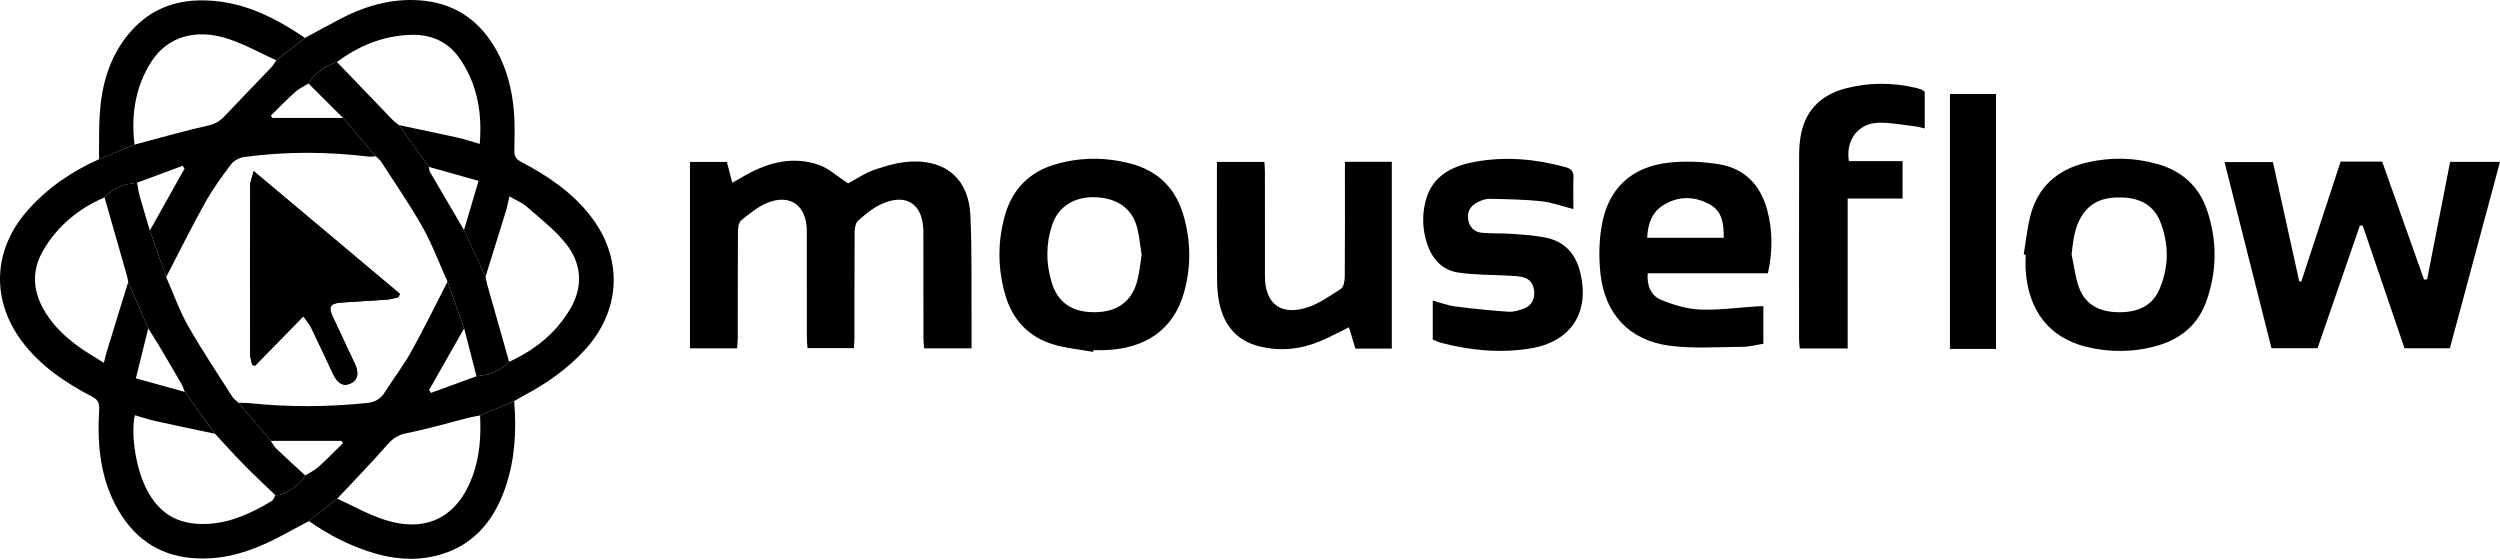 <?xml version="1.0" encoding="utf-8"?>
<!-- Generator: Adobe Illustrator 16.0.0, SVG Export Plug-In . SVG Version: 6.00 Build 0)  -->
<!DOCTYPE svg PUBLIC "-//W3C//DTD SVG 1.1//EN" "http://www.w3.org/Graphics/SVG/1.1/DTD/svg11.dtd">
<svg version="1.1" id="Layer_1" xmlns="http://www.w3.org/2000/svg" xmlns:xlink="http://www.w3.org/1999/xlink" x="0px" y="0px"
	 width="692.571px" height="154.812px" viewBox="0 0 692.571 154.812" enable-background="new 0 0 692.571 154.812"
	 xml:space="preserve">
<path fill-rule="evenodd" clip-rule="evenodd" d="M85.562,144.356c-2.252,1.209-4.509,2.409-6.757,3.627
	c-7.39,4.005-15.012,6.971-23.674,6.727c-9.969-0.282-17.298-4.794-22.259-13.213c-5.093-8.642-5.988-18.204-5.4-27.972
	c0.111-1.846-0.288-2.774-2.015-3.675c-7.418-3.87-14.285-8.483-19.402-15.325c-8.564-11.45-8.021-25.289,1.491-36.122
	c5.529-6.297,12.277-10.896,19.884-14.301c3.279-1.345,6.558-2.691,9.837-4.037c6.804-1.801,13.571-3.761,20.434-5.3
	c1.955-0.439,3.251-1.232,4.536-2.602c4.252-4.534,8.607-8.971,12.896-13.471c0.552-0.58,0.946-1.311,1.413-1.972
	c2.646-2.072,5.292-4.144,7.938-6.215c3.35-1.805,6.676-3.657,10.056-5.404c7.405-3.827,15.271-5.9,23.596-4.814
	c8.844,1.153,15.295,6.102,19.536,13.902c2.866,5.273,4.261,11.008,4.716,16.938c0.272,3.542,0.164,7.117,0.101,10.675
	c-0.027,1.536,0.507,2.312,1.911,3.052c7.402,3.898,14.268,8.498,19.431,15.293c8.761,11.528,8.164,25.688-1.556,36.509
	c-4.967,5.529-10.948,9.655-17.465,13.095c-0.805,0.425-1.578,0.913-2.366,1.373c-3.148,1.324-6.296,2.648-9.444,3.972
	c-1.052,0.203-2.116,0.355-3.153,0.618c-5.699,1.444-11.347,3.139-17.107,4.267c-2.33,0.456-3.875,1.405-5.343,3.092
	c-2.774,3.188-5.69,6.253-8.566,9.351c-1.785,1.923-3.604,3.812-5.409,5.718C90.801,140.213,88.182,142.285,85.562,144.356z
	 M93.34,17.177c-3.206,1.221-6.067,2.897-7.879,5.96c-1.233,0.768-2.604,1.381-3.67,2.335c-2.335,2.092-4.515,4.357-6.758,6.552
	c0.14,0.213,0.28,0.427,0.42,0.641c6.522,0,13.045,0,19.567,0c3.028,3.544,6.056,7.088,9.084,10.633
	c-0.655,0.032-1.322,0.16-1.965,0.083c-11.515-1.383-23.032-1.454-34.524,0.129c-1.301,0.179-2.859,1.003-3.632,2.03
	c-2.591,3.444-5.134,6.974-7.229,10.731C53.001,63,49.588,69.917,46.033,76.756c-1.507-4.3-3.015-8.601-4.522-12.901
	c3.202-5.71,6.403-11.419,9.605-17.129c-0.169-0.266-0.338-0.531-0.507-0.796c-4.209,1.562-8.419,3.123-12.629,4.685
	c-3.447,0.377-6.655,1.287-9.024,4.061c-7.222,3.13-13.044,7.903-17.014,14.754c-2.994,5.168-2.952,10.441-0.17,15.716
	c2.432,4.609,6.094,8.088,10.259,11.066c2.065,1.478,4.285,2.737,6.753,4.298c0.355-1.406,0.537-2.284,0.799-3.137
	c1.968-6.415,3.952-12.824,5.932-19.236c1.85,4.283,3.7,8.567,5.55,12.851c-1.101,4.444-2.2,8.888-3.422,13.823
	c4.859,1.348,9.205,2.553,13.55,3.757c2.787,3.864,5.575,7.729,8.363,11.594c-5.514-1.169-11.034-2.302-16.536-3.524
	c-1.907-0.424-3.764-1.066-5.661-1.613c-1.066,4.868,0.035,13.033,2.389,18.63c3.442,8.186,9.092,11.954,17.902,11.47
	c6.458-0.354,12.203-3.062,17.66-6.358c0.47-0.284,0.648-1.05,0.961-1.593c2.192,0.33,6.993-2.826,8.295-5.455
	c1.231-0.781,2.596-1.412,3.666-2.374c2.337-2.101,4.524-4.368,6.772-6.567c-0.137-0.213-0.273-0.425-0.41-0.637
	c-6.527,0-13.054,0-19.582,0c-2.983-3.52-5.967-7.038-8.951-10.558c0.994,0.029,1.995-0.007,2.981,0.098
	c10.862,1.144,21.714,1.077,32.579-0.036c2.181-0.223,3.732-1.041,4.904-2.87c2.465-3.849,5.249-7.515,7.467-11.497
	c3.514-6.309,6.672-12.815,9.98-19.238c1.535,4.305,3.069,8.608,4.604,12.912c-3.233,5.696-6.466,11.393-9.699,17.088
	c0.168,0.268,0.336,0.536,0.504,0.805c4.205-1.539,8.41-3.077,12.614-4.616c3.451-0.349,6.569-1.446,9.042-4.003
	c7.052-3.205,12.911-7.868,16.886-14.564c3.639-6.131,3.278-12.504-1.015-17.991c-3.068-3.922-7.168-7.06-10.947-10.388
	c-1.31-1.154-3.04-1.831-4.837-2.877c-0.409,1.719-0.645,3.02-1.03,4.276c-1.842,6.01-3.726,12.008-5.594,18.01
	c-1.987-4.32-3.975-8.64-5.963-12.959c1.299-4.376,2.598-8.751,4.044-13.625c-5.074-1.429-9.429-2.656-13.783-3.883
	c-2.766-3.855-5.531-7.71-8.297-11.566c5.436,1.149,10.879,2.262,16.303,3.468c1.977,0.44,3.904,1.103,6.107,1.737
	c0.479-5.975-0.006-11.424-1.902-16.624c-0.981-2.691-2.376-5.341-4.09-7.631c-3.272-4.37-7.973-6.179-13.353-5.953
	C106.04,9.967,99.347,12.687,93.34,17.177z"/>
<path fill-rule="evenodd" clip-rule="evenodd" d="M269.155,96.504c-4.672,0-8.799,0-13.157,0c-0.068-1.112-0.18-2.086-0.181-3.06
	c-0.013-9.747,0.008-19.495-0.015-29.242c-0.018-7.772-4.833-10.91-11.885-7.544c-2.282,1.089-4.326,2.797-6.223,4.507
	c-0.703,0.633-0.927,2.079-0.935,3.158c-0.068,9.664-0.036,19.328-0.046,28.992c-0.001,0.978-0.092,1.955-0.152,3.132
	c-4.318,0-8.433,0-12.853,0c-0.064-0.923-0.188-1.882-0.19-2.841c-0.015-9.414-0.009-18.829-0.009-28.243
	c0-0.583,0.011-1.167-0.003-1.749c-0.158-6.64-4.524-9.891-10.714-7.516c-2.711,1.041-5.105,3.054-7.416,4.909
	c-0.715,0.574-0.938,2.083-0.946,3.167c-0.07,9.747-0.036,19.495-0.049,29.242c-0.001,0.976-0.11,1.95-0.179,3.074
	c-4.422,0-8.628,0-13.059,0c0-17.205,0-34.31,0-51.633c3.357,0,6.708,0,10.222,0c0.472,1.81,0.926,3.553,1.501,5.761
	c1.412-0.799,2.585-1.465,3.759-2.129c6.342-3.584,13.084-5.243,20.129-2.845c2.852,0.971,5.255,3.26,8.196,5.164
	c2.042-1.086,4.552-2.841,7.337-3.797c3.336-1.146,6.888-2.145,10.379-2.268c9.642-0.339,15.705,5.109,16.153,14.819
	c0.472,10.226,0.255,20.483,0.333,30.728C269.168,92.271,269.155,94.249,269.155,96.504z"/>
<path fill-rule="evenodd" clip-rule="evenodd" d="M653.754,62.487c-3.895,11.282-7.789,22.564-11.729,33.975
	c-4.252,0-8.362,0-12.758,0c-4.32-17.127-8.625-34.19-13.011-51.573c4.628,0,8.885,0,13.404,0
	c2.427,11.005,4.858,22.024,7.29,33.045c0.191,0.024,0.383,0.05,0.575,0.074c3.632-11.081,7.263-22.162,10.895-33.248
	c3.962,0,7.604,0,11.503,0c3.868,10.904,7.734,21.801,11.602,32.698c0.289-0.031,0.577-0.062,0.866-0.093
	c2.11-10.788,4.221-21.576,6.361-32.521c4.534,0,8.897,0,13.818,0c-4.647,17.289-9.249,34.406-13.881,51.635
	c-4.255,0-8.289,0-12.573,0c-3.865-11.352-7.718-22.665-11.57-33.979C654.283,62.496,654.018,62.491,653.754,62.487z"/>
<path fill-rule="evenodd" clip-rule="evenodd" d="M560.626,70.511c0.581-3.51,0.939-7.076,1.789-10.52
	c2.04-8.265,7.616-13.09,15.722-14.974c6.496-1.51,13.041-1.408,19.506,0.411c6.824,1.919,11.566,6.185,13.808,12.897
	c2.771,8.299,2.747,16.682-0.165,24.971c-2.303,6.557-7.086,10.576-13.619,12.457c-6.521,1.876-13.207,1.925-19.757,0.312
	c-10.233-2.521-16.02-10.057-16.745-21.251c-0.091-1.408-0.012-2.826-0.012-4.24C560.977,70.553,560.802,70.532,560.626,70.511z
	 M573.889,70.426c0.68,3.144,0.996,6.426,2.123,9.4c1.804,4.759,5.844,6.585,10.731,6.665c5.019,0.083,9.353-1.412,11.474-6.338
	c2.646-6.146,2.704-12.513,0.234-18.733c-1.788-4.505-5.531-6.483-10.235-6.702c-4.532-0.21-8.628,0.727-11.344,4.83
	C574.703,62.826,574.345,66.53,573.889,70.426z"/>
<path fill-rule="evenodd" clip-rule="evenodd" d="M456.454,75.705c-0.264,3.491,0.959,6.208,3.689,7.344
	c3.382,1.406,7.104,2.527,10.728,2.694c5.119,0.237,10.284-0.514,15.429-0.839c0.652-0.042,1.305-0.062,2.201-0.104
	c0,3.396,0,6.667,0,10.428c-1.82,0.284-3.745,0.83-5.674,0.842c-6.805,0.045-13.702,0.586-20.396-0.313
	c-11.147-1.497-17.844-8.795-19.065-19.974c-0.465-4.255-0.394-8.702,0.289-12.923c1.707-10.561,8.216-16.721,18.916-17.832
	c4.493-0.466,9.179-0.257,13.644,0.468c7.081,1.151,11.473,5.733,13.338,12.628c1.545,5.715,1.537,11.479,0.221,17.581
	C478.69,75.705,467.656,75.705,456.454,75.705z M477.512,65.883c0.045-3.869-0.382-7.308-3.771-9.204
	c-4.268-2.389-8.81-2.461-13.009,0.185c-3.163,1.993-4.245,5.245-4.421,9.02C463.478,65.883,470.32,65.883,477.512,65.883z"/>
<path fill-rule="evenodd" clip-rule="evenodd" d="M302.824,97.483c-3.666-0.663-7.431-0.998-10.978-2.059
	c-6.986-2.089-11.454-6.943-13.423-13.935c-2.054-7.292-2.08-14.684,0.012-21.955c2.059-7.154,6.748-11.929,13.984-14.024
	c6.883-1.993,13.812-2.009,20.722-0.21c7.553,1.966,12.474,6.761,14.684,14.243c2.129,7.208,2.19,14.53,0.121,21.698
	c-2.908,10.072-10.641,15.415-22.038,15.76c-0.999,0.029-2,0.004-3,0.004C302.881,97.164,302.853,97.323,302.824,97.483z
	 M316.271,70.629c-0.394-2.485-0.616-4.979-1.205-7.38c-1.311-5.343-5.359-8.307-11.419-8.604
	c-5.866-0.289-10.431,2.492-12.155,7.614c-1.778,5.281-1.763,10.662-0.154,15.971c1.701,5.613,5.693,8.291,11.904,8.26
	c6.146-0.031,10.157-2.815,11.749-8.463C315.661,75.65,315.853,73.14,316.271,70.629z"/>
<path fill-rule="evenodd" clip-rule="evenodd" d="M385.57,96.564c-3.591,0-6.801,0-10.089,0c-0.608-2.002-1.178-3.88-1.792-5.902
	c-2.853,1.394-5.386,2.793-8.043,3.895c-5.453,2.262-11.104,2.832-16.874,1.369c-6.145-1.558-9.596-5.738-10.934-11.732
	c-0.485-2.175-0.669-4.454-0.685-6.688c-0.071-9.911-0.031-19.824-0.031-29.736c0-0.897,0-1.795,0-2.906c4.458,0,8.653,0,13.145,0
	c0.052,0.879,0.149,1.759,0.15,2.639c0.011,9.663-0.001,19.325,0.01,28.987c0.008,7.342,3.996,10.831,11.078,8.877
	c3.558-0.981,6.788-3.324,9.971-5.356c0.765-0.488,1.049-2.187,1.059-3.331c0.081-9.662,0.047-19.324,0.047-28.987
	c0-0.893,0-1.785,0-2.862c4.49,0,8.671,0,12.987,0C385.57,62.097,385.57,79.198,385.57,96.564z"/>
<path fill-rule="evenodd" clip-rule="evenodd" d="M435.871,57.919c-3.281-0.831-6.045-1.88-8.887-2.174
	c-4.765-0.492-9.579-0.571-14.375-0.665c-1.104-0.022-2.298,0.448-3.313,0.963c-1.86,0.942-2.902,2.512-2.583,4.686
	c0.315,2.154,1.657,3.551,3.774,3.747c2.893,0.269,5.825,0.101,8.724,0.331c3.298,0.262,6.662,0.422,9.845,1.228
	c4.652,1.179,7.446,4.519,8.639,9.146c2.917,11.307-2.453,19.584-13.939,21.383c-8.354,1.309-16.596,0.518-24.729-1.648
	c-0.709-0.188-1.369-0.561-2.113-0.872c0-3.536,0-6.995,0-10.776c2.167,0.588,4.105,1.35,6.108,1.608
	c4.938,0.639,9.9,1.145,14.867,1.483c1.43,0.098,2.984-0.371,4.351-0.91c1.975-0.779,2.906-2.455,2.787-4.579
	c-0.12-2.125-1.163-3.663-3.321-4.133c-1.204-0.262-2.462-0.299-3.7-0.37c-4.722-0.275-9.499-0.169-14.151-0.885
	c-4.24-0.652-7.017-3.65-8.427-7.72c-1.401-4.046-1.541-8.255-0.431-12.317c1.846-6.753,7.216-9.426,13.529-10.604
	c8.511-1.589,16.904-0.794,25.214,1.472c1.559,0.425,2.205,1.179,2.155,2.797C435.808,51.923,435.871,54.74,435.871,57.919z"/>
<path fill-rule="evenodd" clip-rule="evenodd" d="M533.203,25.434c0,3.305,0,6.526,0,10.144c-1.047-0.229-1.879-0.487-2.73-0.584
	c-3.375-0.385-6.77-1.094-10.135-0.986c-5.586,0.178-9.072,4.782-8.146,10.623c4.85,0,9.782,0,14.877,0c0,3.615,0,6.813,0,10.37
	c-5.016,0-9.953,0-15.211,0c0,7.148,0,13.947,0,20.745c0,6.813,0,13.626,0,20.79c-4.506,0-8.754,0-13.269,0
	c-0.068-0.882-0.196-1.764-0.197-2.646c-0.012-16.906-0.027-33.812,0.016-50.719c0.005-2.07,0.138-4.183,0.562-6.203
	c1.432-6.839,5.92-10.842,12.486-12.521c6.388-1.633,12.854-1.622,19.292-0.108c0.564,0.133,1.12,0.317,1.663,0.521
	C532.631,24.943,532.809,25.142,533.203,25.434z"/>
<path fill-rule="evenodd" clip-rule="evenodd" d="M540.188,26.046c4.229,0,8.416,0,12.756,0c0,23.553,0,46.89,0,70.611
	c-2.237,0-4.289,0-6.34,0c-2.066,0-4.133,0-6.416,0C540.188,73.017,540.188,49.599,540.188,26.046z"/>
<path fill-rule="evenodd" clip-rule="evenodd" d="M84.483,10.506c-2.646,2.071-5.292,4.143-7.938,6.214
	c-4.45-2.021-8.762-4.461-13.377-5.974c-8.943-2.931-16.801-0.58-21.238,6.34c-4.468,6.967-5.643,14.804-4.663,22.979
	c-3.279,1.346-6.558,2.692-9.837,4.037c0.055-4.151-0.07-8.314,0.201-12.451c0.525-8.032,2.603-15.604,7.791-21.985
	c5-6.149,11.467-9.33,19.476-9.55C66.122-0.191,75.546,4.413,84.483,10.506z"/>
<path fill-rule="evenodd" clip-rule="evenodd" d="M85.562,144.356c2.619-2.071,5.238-4.144,7.858-6.215
	c4.356,1.977,8.572,4.387,13.095,5.846c11.526,3.719,20.151-0.646,24.355-11.955c2.03-5.459,2.421-11.164,2.128-16.936
	c3.148-1.323,6.296-2.647,9.444-3.972c0.673,8.119,0.236,16.137-2.422,23.908c-3.379,9.882-9.636,16.903-20.17,19.147
	c-5.254,1.12-10.558,0.686-15.789-0.81C97.347,151.451,91.264,148.317,85.562,144.356z"/>
<path fill-rule="evenodd" clip-rule="evenodd" d="M110.397,82.315c0.128-0.306,0.256-0.611,0.384-0.918
	C97.489,70.238,84.197,59.079,70.276,47.392c-0.475,1.876-0.964,2.916-0.968,3.958c-0.049,15.577-0.044,31.155-0.007,46.731
	c0.002,0.998,0.377,1.995,0.579,2.993c0.251,0.087,0.503,0.174,0.755,0.261c4.354-4.456,8.708-8.912,13.391-13.706
	c0.963,1.361,1.688,2.14,2.131,3.055c2.07,4.269,4.062,8.575,6.081,12.868c1.255,2.668,2.815,3.566,4.746,2.732
	c2.103-0.91,2.575-2.829,1.335-5.475c-2.05-4.369-4.116-8.731-6.156-13.105c-1.243-2.666-0.675-3.666,2.276-3.881
	c4.316-0.312,8.641-0.527,12.956-0.853C108.407,82.895,109.397,82.542,110.397,82.315z"/>
<path fill-rule="evenodd" clip-rule="evenodd" d="M46.033,76.756c2,4.528,3.653,9.255,6.082,13.54
	c3.788,6.686,8.089,13.082,12.216,19.572c0.424,0.668,1.147,1.146,1.732,1.712c2.983,3.52,5.967,7.038,8.951,10.558
	c0.513,0.733,0.922,1.575,1.557,2.18c2.628,2.506,5.325,4.938,7.996,7.398c-1.302,2.629-6.103,5.785-8.295,5.455
	c-2.87-2.766-5.799-5.47-8.591-8.311c-2.78-2.829-5.423-5.795-8.125-8.7c-2.788-3.864-5.576-7.729-8.362-11.593
	c-0.304-0.738-0.53-1.521-0.926-2.207c-2.079-3.603-4.186-7.188-6.312-10.762c-0.927-1.559-1.925-3.076-2.89-4.612
	c-1.85-4.283-3.7-8.567-5.55-12.851c-0.109-0.565-0.176-1.143-0.333-1.695c-2.068-7.258-4.148-14.512-6.226-21.766
	c2.369-2.774,5.577-3.684,9.024-4.061c0.227,1.213,0.365,2.45,0.696,3.633c0.901,3.215,1.884,6.406,2.834,9.607
	C43.019,68.155,44.526,72.456,46.033,76.756z"/>
<path fill-rule="evenodd" clip-rule="evenodd" d="M123.975,78.036c-2.275-5.048-4.209-10.287-6.91-15.096
	c-3.48-6.199-7.562-12.062-11.42-18.047c-0.393-0.609-1.021-1.067-1.542-1.596c-3.028-3.544-6.056-7.088-9.084-10.633
	c-3.187-3.176-6.372-6.353-9.559-9.528c1.812-3.063,4.674-4.739,7.88-5.96c5.153,5.363,10.3,10.73,15.466,16.08
	c0.505,0.523,1.128,0.934,1.697,1.397c2.766,3.855,5.531,7.711,8.296,11.565c0.099,0.478,0.083,1.022,0.315,1.422
	c3.121,5.374,6.277,10.728,9.425,16.086c1.988,4.319,3.976,8.639,5.963,12.958c0.156,0.729,0.273,1.469,0.476,2.185
	c2.012,7.119,4.039,14.235,6.061,21.352c-2.473,2.557-5.591,3.654-9.042,4.003c-1.14-4.426-2.28-8.852-3.419-13.276
	C127.044,86.645,125.51,82.341,123.975,78.036z"/>
<path fill-rule="evenodd" clip-rule="evenodd" d="M110.397,82.315c-1,0.227-1.991,0.579-3.002,0.655
	c-4.315,0.325-8.64,0.54-12.956,0.853c-2.951,0.215-3.52,1.215-2.276,3.881c2.04,4.374,4.106,8.736,6.156,13.105
	c1.24,2.646,0.768,4.564-1.335,5.475c-1.93,0.834-3.49-0.064-4.746-2.732c-2.019-4.293-4.011-8.6-6.081-12.868
	c-0.443-0.915-1.168-1.693-2.131-3.055c-4.683,4.794-9.037,9.25-13.391,13.706c-0.252-0.087-0.503-0.174-0.755-0.261
	c-0.202-0.998-0.577-1.995-0.579-2.993c-0.038-15.576-0.042-31.154,0.007-46.731c0.003-1.042,0.493-2.082,0.968-3.958
	c13.921,11.688,27.213,22.847,40.505,34.006C110.653,81.704,110.525,82.01,110.397,82.315z"/>
</svg>
